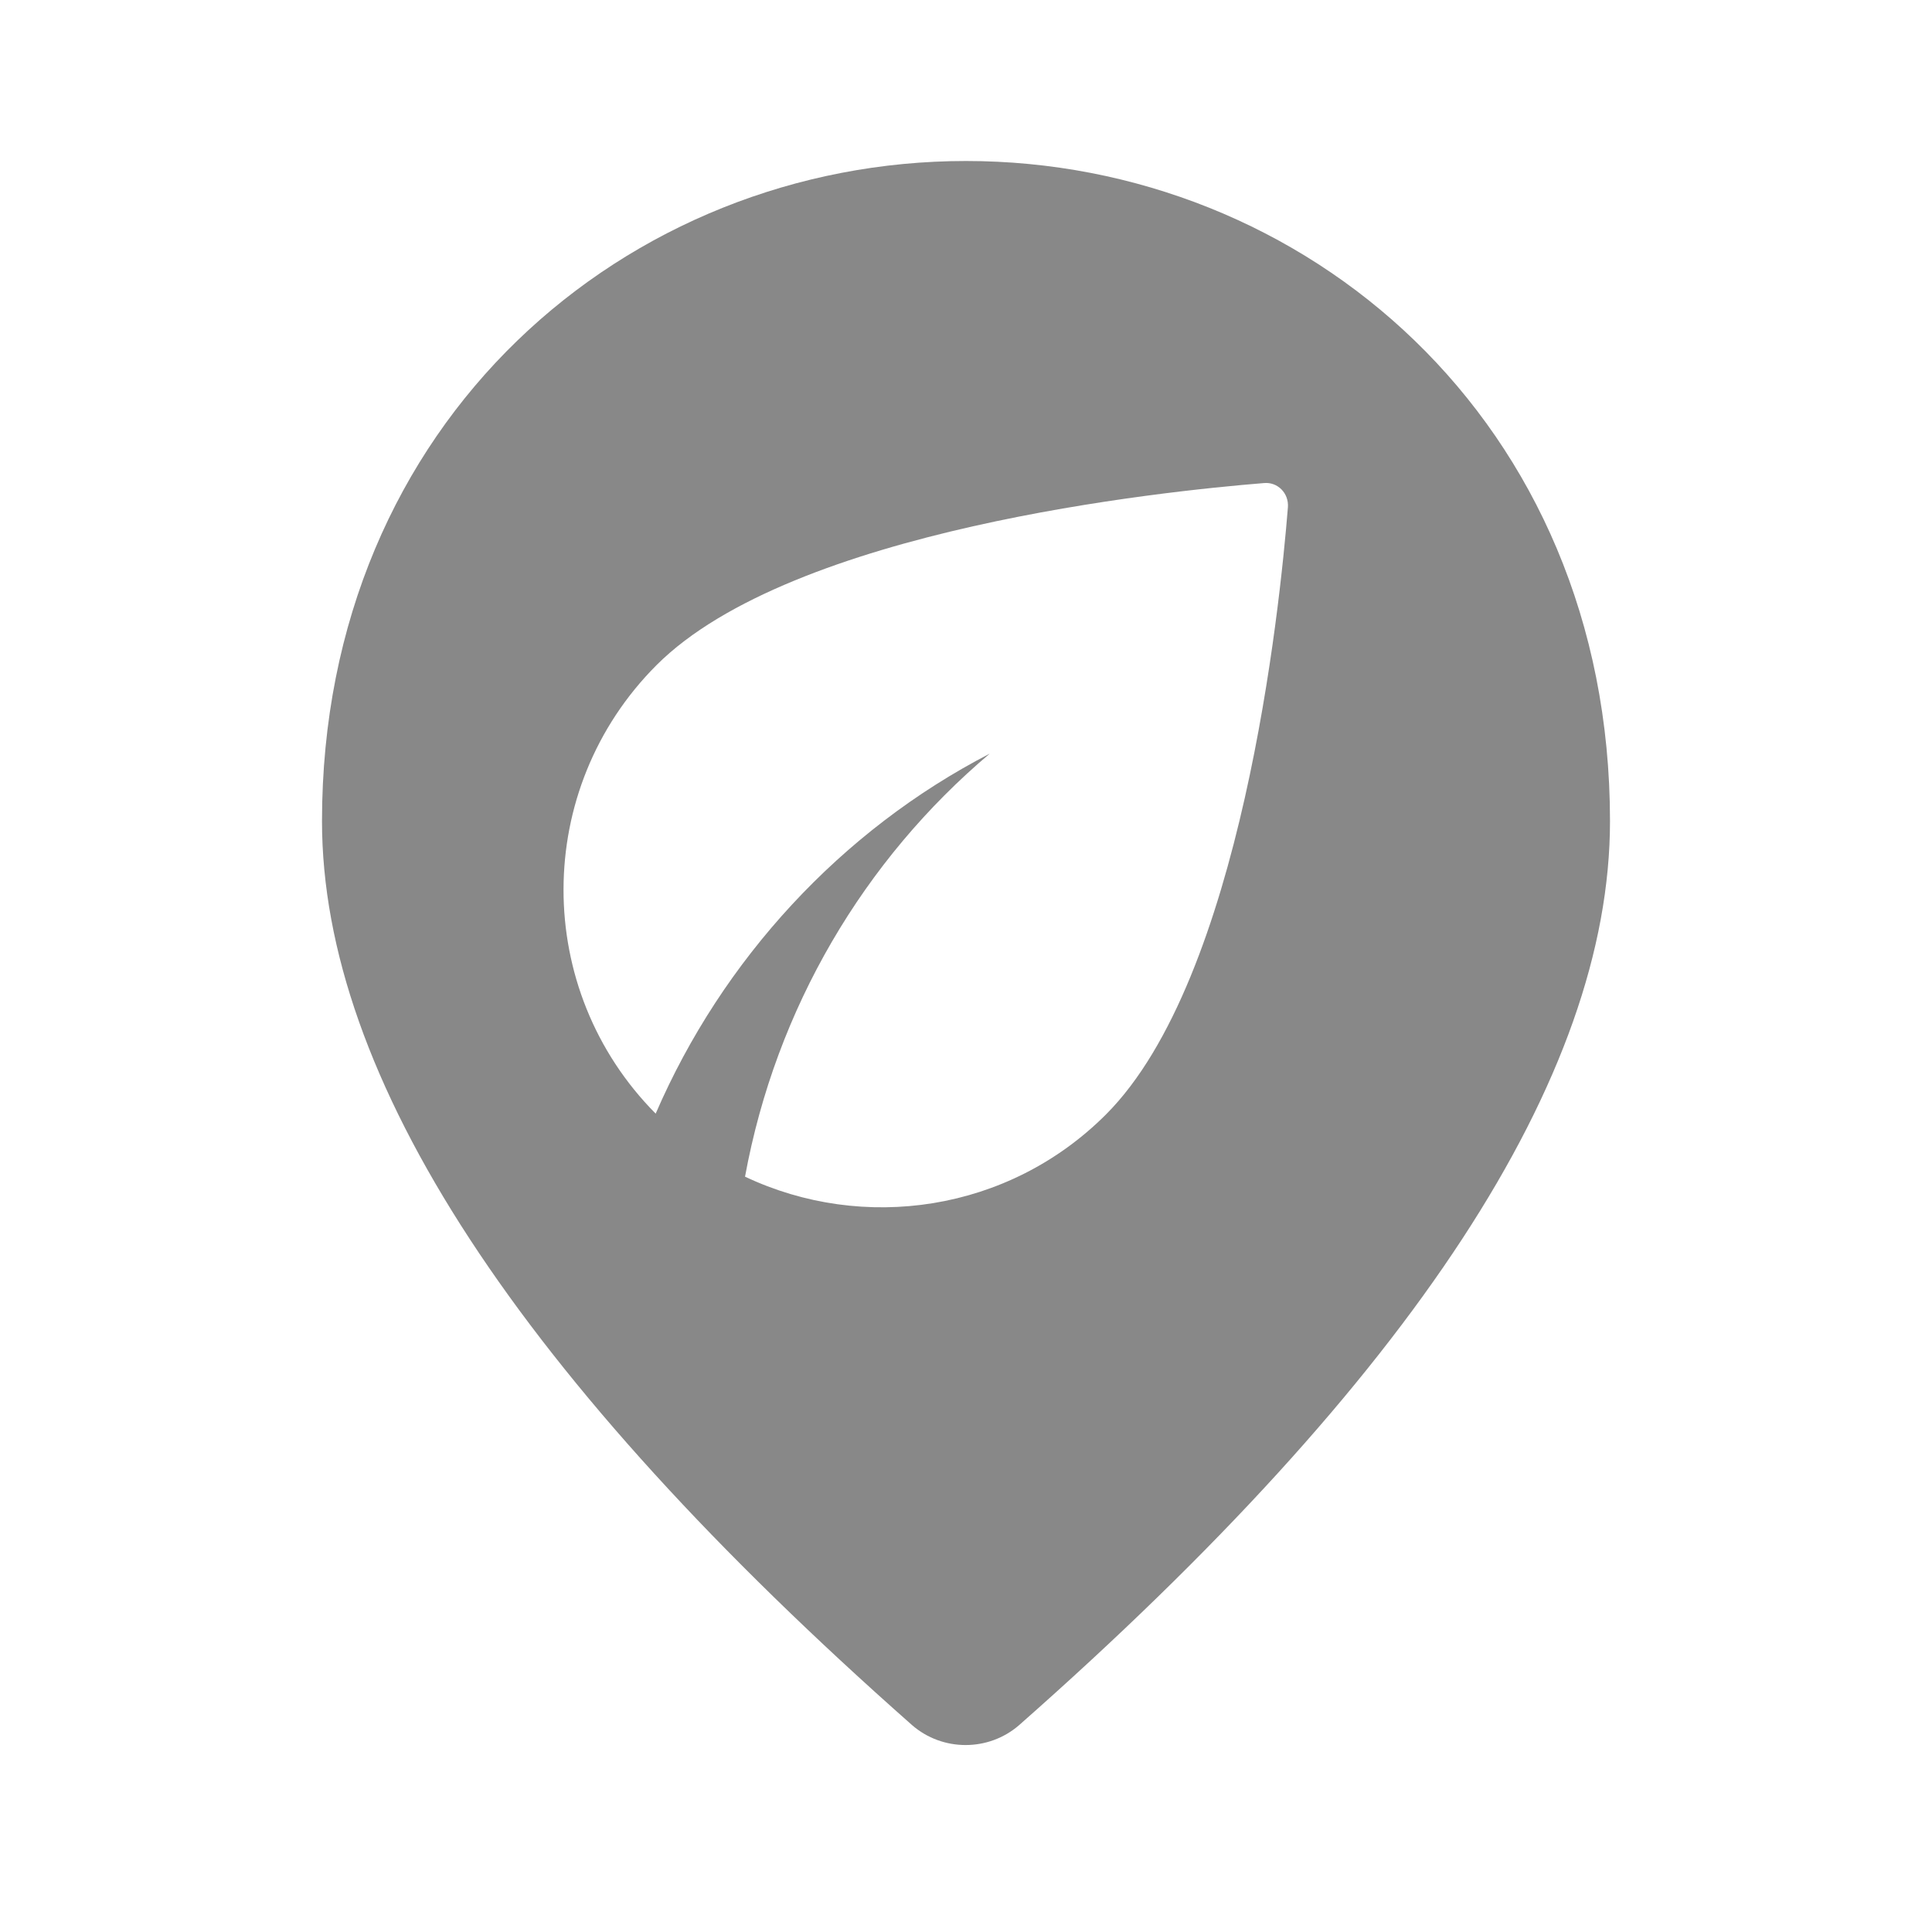<svg width="24" height="24" viewBox="0 0 24 24" fill="none" xmlns="http://www.w3.org/2000/svg">
<path fill-rule="evenodd" clip-rule="evenodd" d="M20 10.2C20 5.22 16.2 2 12 2C7.8 2 4 5.22 4 10.2C4 13.38 6.45 17.12 11.33 21.43C11.71 21.76 12.28 21.76 12.66 21.43C17.55 17.12 20 13.38 20 10.2ZM8.145 13.834C6.617 12.294 6.617 9.802 8.156 8.262C9.842 6.577 14.437 6.103 15.7 6.001C15.87 5.984 16.011 6.125 15.999 6.3C15.898 7.563 15.424 12.159 13.738 13.845C12.526 15.057 10.722 15.311 9.255 14.617C9.639 12.525 10.733 10.681 12.295 9.362C10.451 10.315 8.974 11.916 8.145 13.834Z" fill="#888888"/>
</svg>
